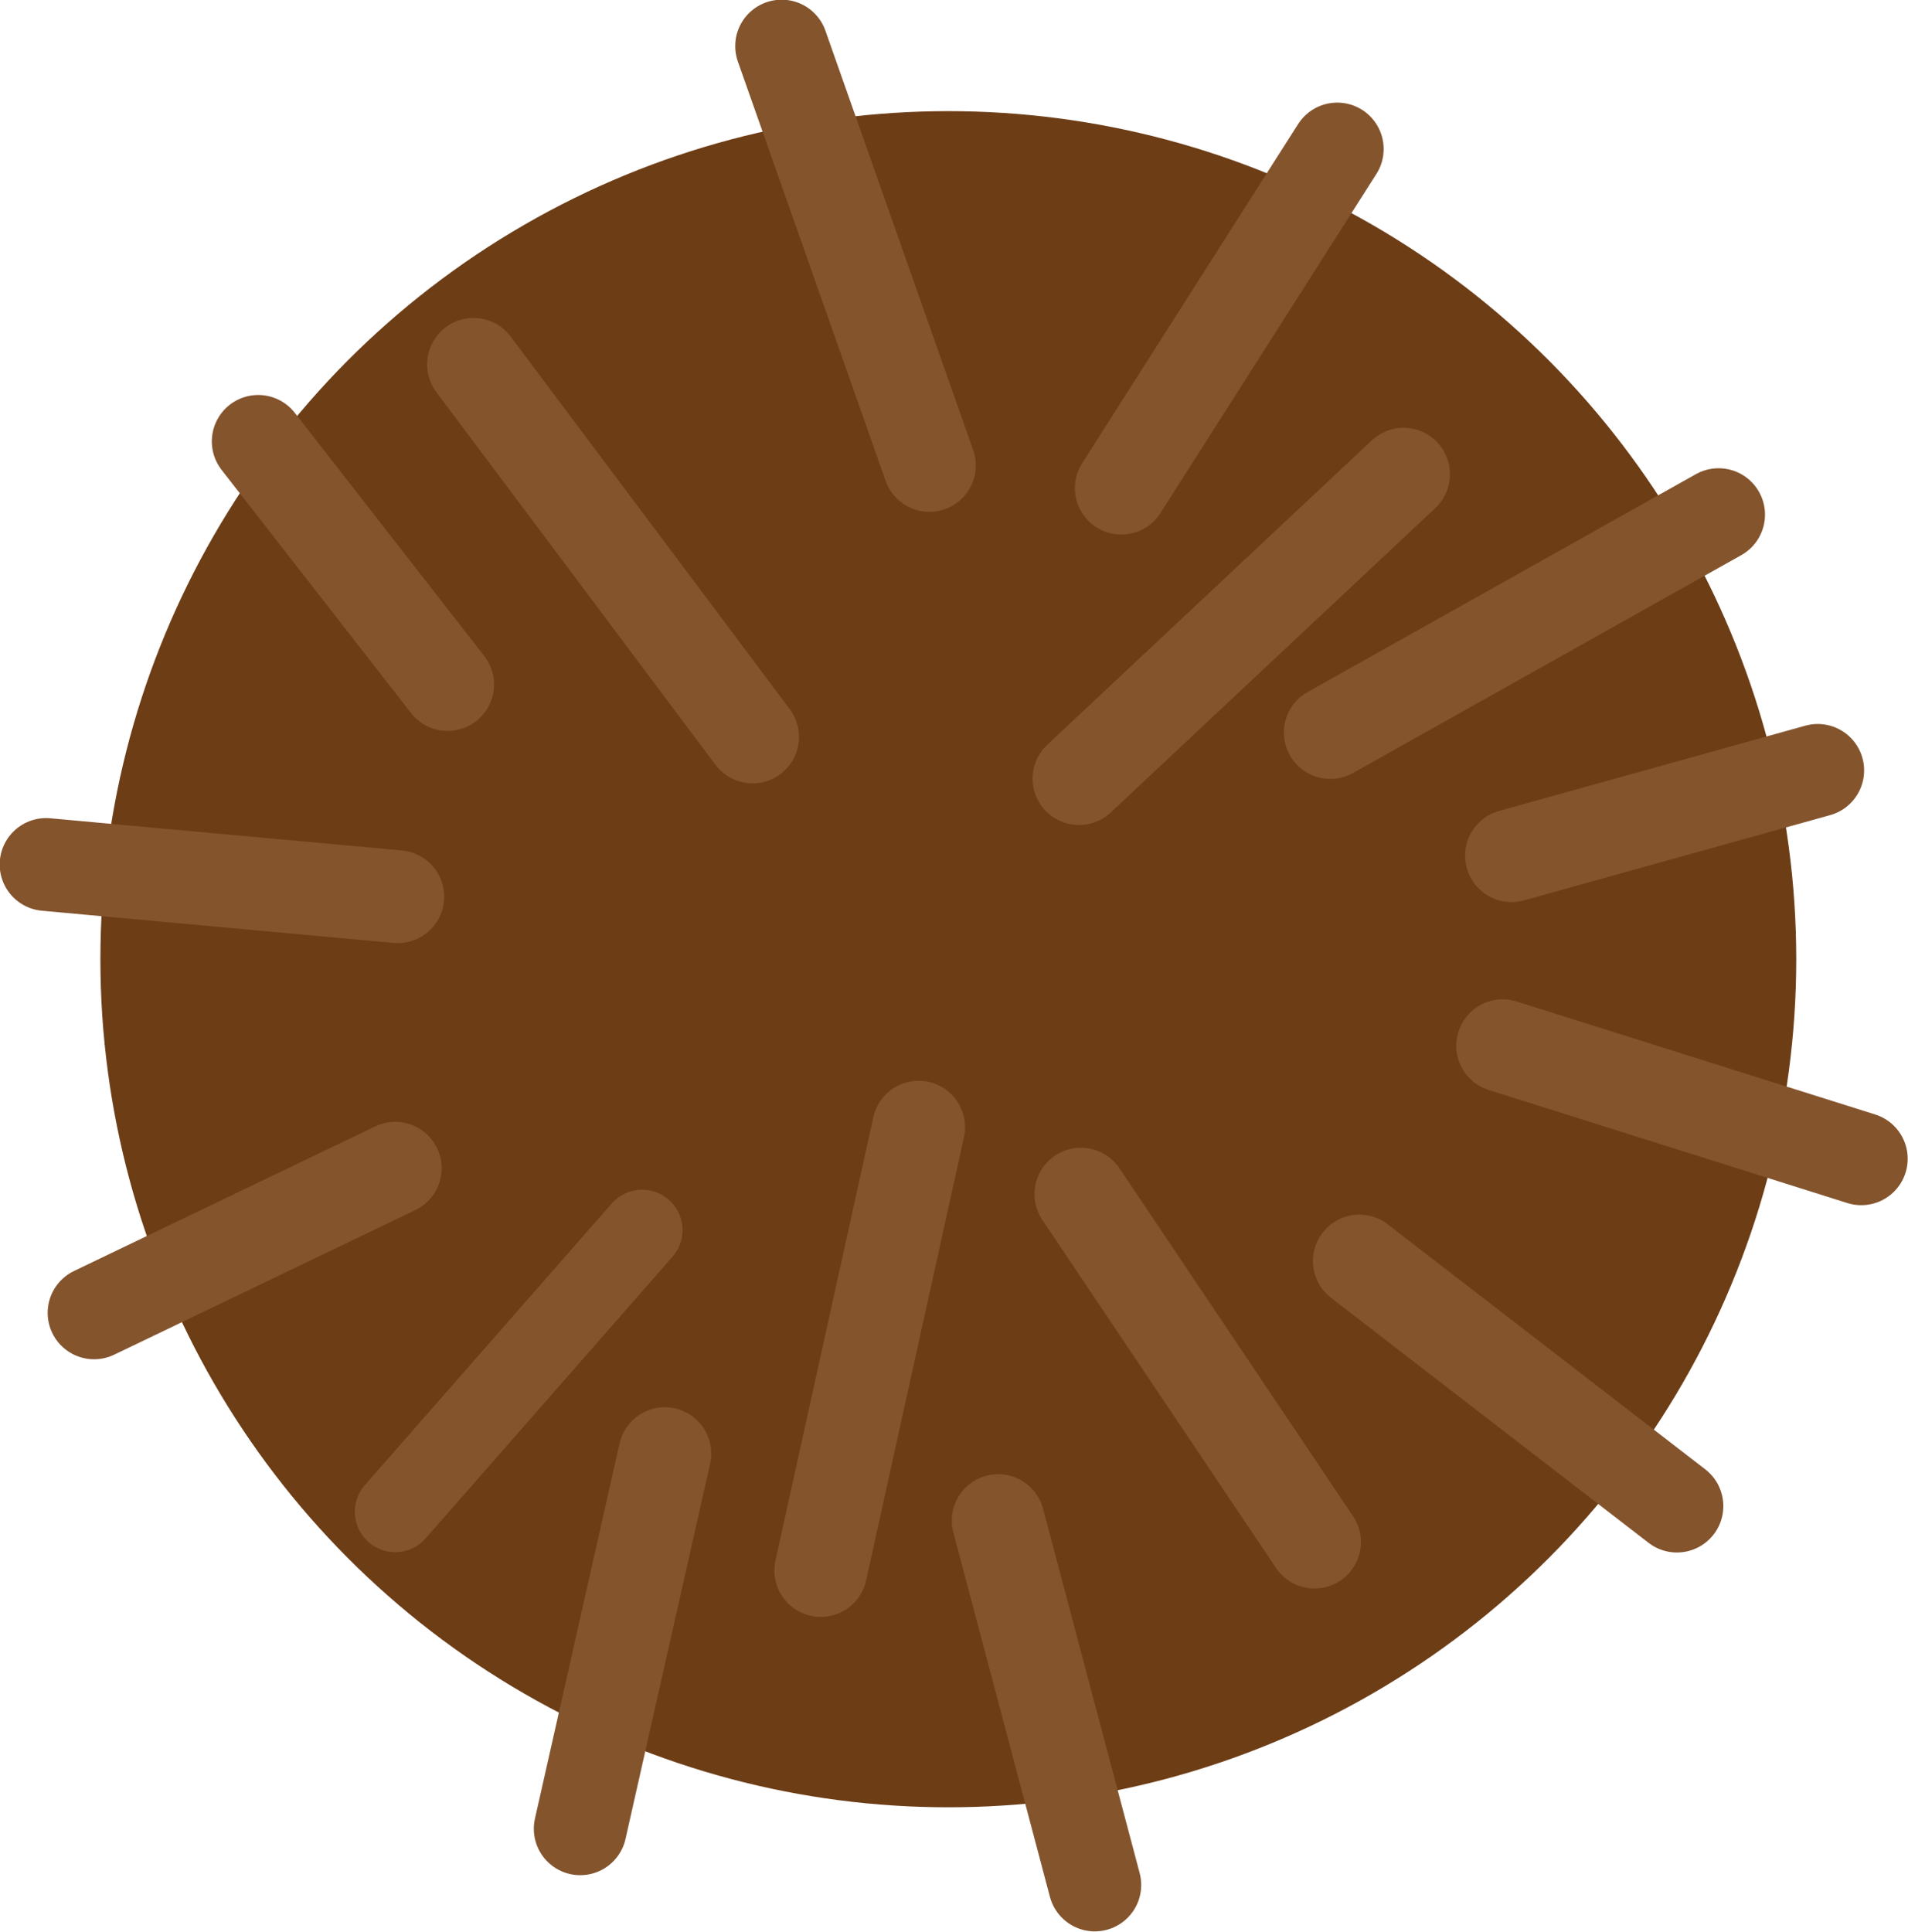 <?xml version="1.0" encoding="UTF-8"?><svg id="Layer_2" xmlns="http://www.w3.org/2000/svg" width="30.22" height="30.59" viewBox="0 0 30.22 30.59"><defs><style>.cls-1{fill:#6d3d16;}.cls-2{stroke-width:1.28px;}.cls-2,.cls-3{fill:none;stroke:#84542d;stroke-linecap:round;stroke-miterlimit:10;}.cls-3{stroke-width:1.47px;}</style></defs><g id="Layer_3"><g><circle class="cls-1" cx="15.02" cy="15.19" r="13.43"/><line class="cls-3" x1="9.19" y1="28.96" x2="10.53" y2="23.02"/><line class="cls-3" x1="7.09" y1="10.84" x2="4.09" y2="6.99"/><g><line class="cls-3" x1="17.09" y1="12.33" x2="22.23" y2="7.51"/><line class="cls-2" x1="6.26" y1="23.94" x2="10.17" y2="19.48"/><line class="cls-3" x1="11.92" y1="11.67" x2="7.5" y2="5.77"/><line class="cls-3" x1="23.8" y1="16.56" x2="29.48" y2="18.35"/><line class="cls-3" x1="17.76" y1="7.73" x2="21.18" y2="2.36"/><line class="cls-3" x1="21.53" y1="19.97" x2="26.56" y2="23.85"/><line class="cls-3" x1="20.82" y1="24.42" x2="17.12" y2="18.91"/><line class="cls-3" x1=".73" y1="13.69" x2="6.3" y2="14.2"/><line class="cls-3" x1="23.94" y1="13.55" x2="28.79" y2="12.2"/><line class="cls-3" x1="14.72" y1="7.37" x2="12.38" y2=".73"/><line class="cls-3" x1="17.34" y1="29.85" x2="15.81" y2="24.08"/><line class="cls-3" x1="1.49" y1="20.79" x2="6.26" y2="18.5"/><line class="cls-3" x1="21.07" y1="11.6" x2="27.22" y2="8.15"/><line class="cls-3" x1="13" y1="24.87" x2="14.55" y2="17.85"/></g></g></g></svg>